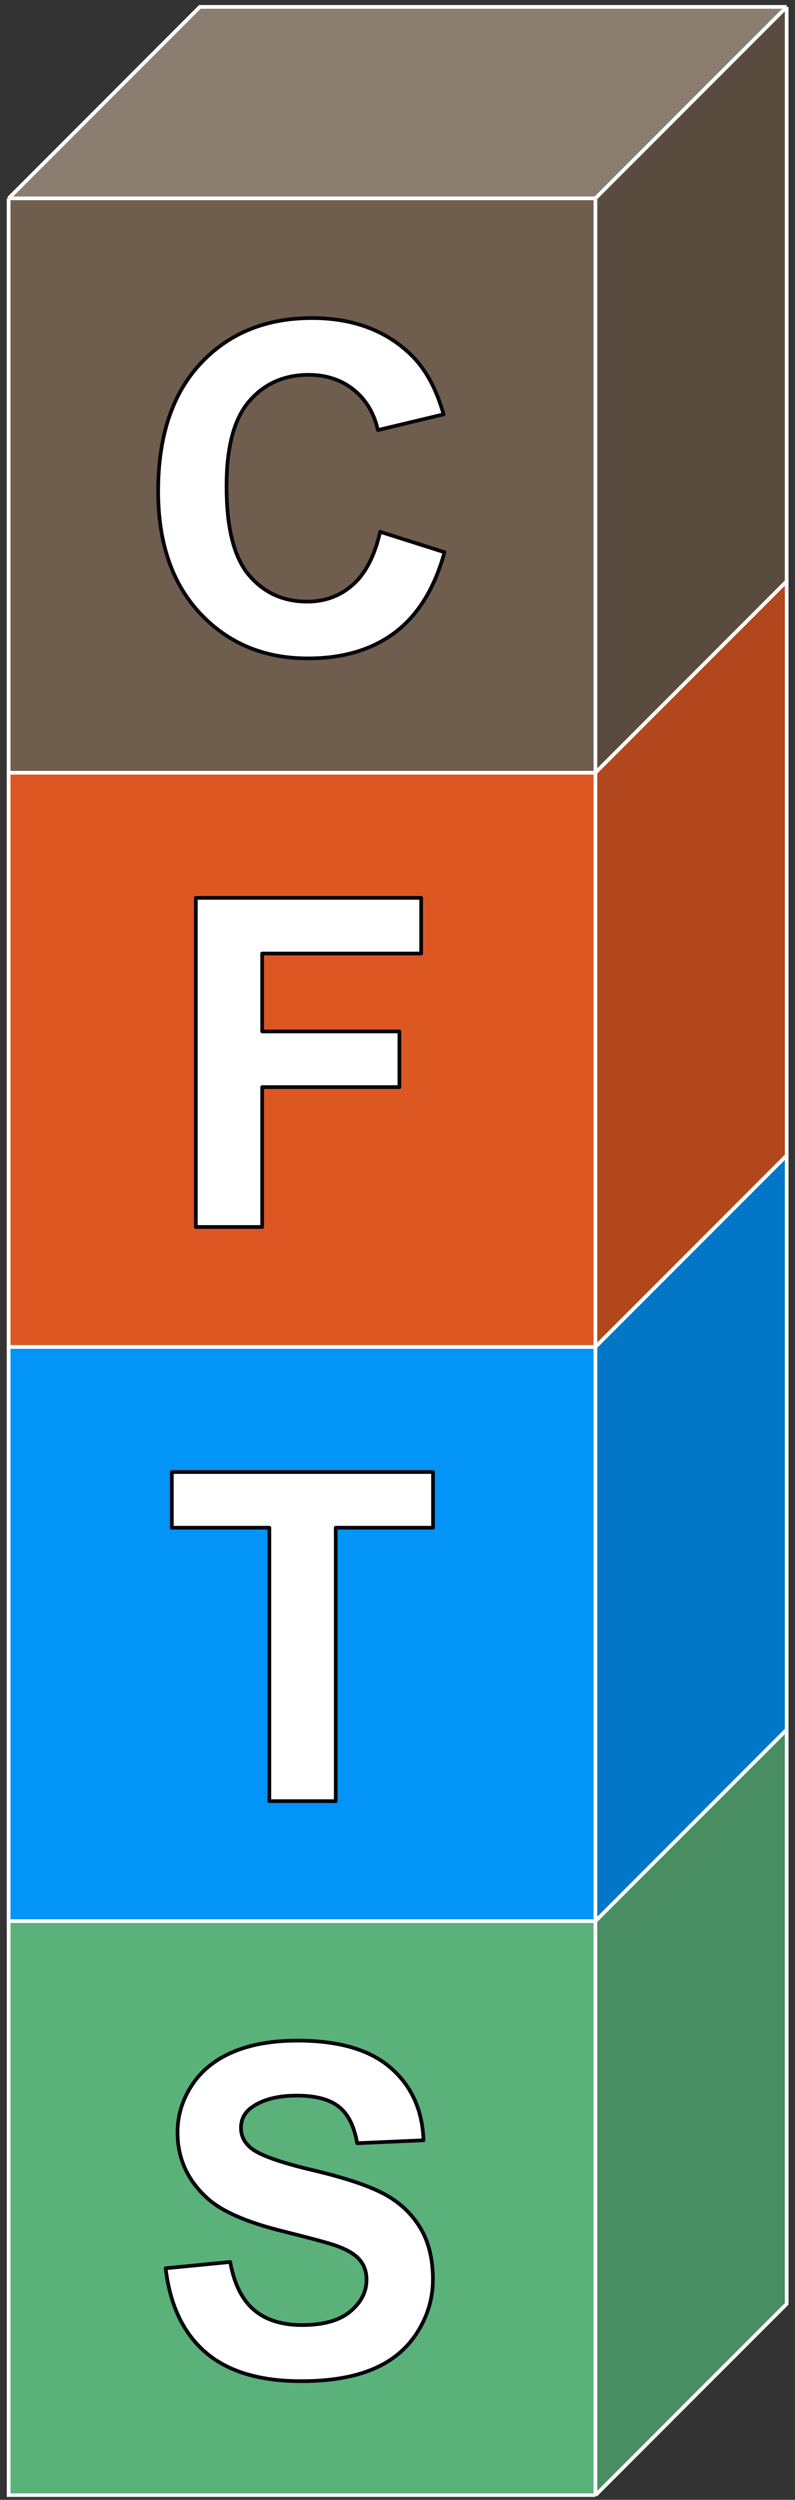 <svg width="320" height="1005" viewBox="0 0 320 1005" fill="none" xmlns="http://www.w3.org/2000/svg"><rect x="0" y="0" width="320" height="1005" fill="#333333" stroke="none"/><mask id="a" style="mask-type:luminance" maskUnits="userSpaceOnUse" x="1" y="0" width="318" height="1005"><path d="M318.824.616H1.177V1004.09h317.647V.616Z" fill="#fff"/></mask><g mask="url(#a)"><mask id="b" style="mask-type:luminance" maskUnits="userSpaceOnUse" x="1" y="693" width="318" height="312"><path d="M318.824 693.115H1.177v311.855h317.647V693.115Z" fill="#fff"/></mask><g mask="url(#b)"><mask id="c" style="mask-type:luminance" maskUnits="userSpaceOnUse" x="1" y="693" width="318" height="312"><path d="M318.824 693.106H1.177v311.854h317.647V693.106Z" fill="#fff"/></mask><g mask="url(#c)"><mask id="d" style="mask-type:luminance" maskUnits="userSpaceOnUse" x="1" y="693" width="318" height="312"><path d="M318.821 693.115H1.301v311.855h317.52V693.115Z" fill="#fff"/></mask><g mask="url(#d)"><mask id="e" style="mask-type:luminance" maskUnits="userSpaceOnUse" x="1" y="693" width="318" height="312"><path d="M318.823 693.106H1.303v311.854h317.52V693.106Z" fill="#fff"/></mask><g mask="url(#e)"><mask id="f" style="mask-type:luminance" maskUnits="userSpaceOnUse" x="1" y="693" width="318" height="312"><path d="M318.823 693.115H1.302v311.855h317.521V693.115Z" fill="#fff"/></mask><g mask="url(#f)"><mask id="g" style="mask-type:luminance" maskUnits="userSpaceOnUse" x="1" y="693" width="318" height="312"><path d="M318.826 693.106H1.304v311.854h317.522V693.106Z" fill="#fff"/></mask><g mask="url(#g)"><path d="M3.475 772.256h236.193v230.914H3.475V772.256Z" fill="#5AB17A"/><path fill-rule="evenodd" clip-rule="evenodd" d="m239.668 772.256 76.981-76.971V926.2l-76.981 76.97V772.256Z" fill="#488E62"/><path fill-rule="evenodd" clip-rule="evenodd" d="m3.475 772.256 76.982-76.971H316.65l-76.981 76.971H3.475Z" fill="#7AC094"/><path d="m3.475 772.256 76.982-76.971H316.65M3.475 772.256v230.914h236.193M3.475 772.256h236.193m76.981-76.971V926.2l-76.981 76.97m76.981-307.885-76.981 76.971m0 230.914V772.256" stroke="#fff" stroke-width="1.495" stroke-miterlimit="8"/></g></g></g></g><path fill-rule="evenodd" clip-rule="evenodd" d="M119.741 820.372c16.607 0 29.108 3.64 37.502 10.92 8.394 7.282 12.801 17 13.222 29.153l-26.716 1.174c-1.142-6.8-3.594-11.687-7.356-14.666-3.759-2.979-9.4-4.468-16.921-4.468-7.763 0-13.84 1.595-18.233 4.783-2.827 2.045-4.242 4.784-4.242 8.212 0 3.129 1.324 5.807 3.972 8.033 3.369 2.828 11.552 5.779 24.549 8.845 12.997 3.07 22.609 6.244 28.837 9.522 6.227 3.28 11.1 7.762 14.621 13.449 3.52 5.685 5.279 12.711 5.279 21.073 0 7.584-2.105 14.683-6.317 21.301-4.213 6.619-10.169 11.539-17.871 14.758-7.701 3.219-17.298 4.828-28.791 4.828-16.727 0-29.574-3.866-38.538-11.597-8.967-7.732-14.322-19-16.067-33.8l25.994-2.527c1.565 8.722 4.739 15.131 9.522 19.223 4.784 4.092 11.237 6.137 19.36 6.137 8.604 0 15.087-1.819 19.449-5.462 4.364-3.64 6.545-7.896 6.545-12.769 0-3.129-.919-5.793-2.753-7.988-1.836-2.196-5.039-4.106-9.613-5.732-3.129-1.082-10.259-3.007-21.39-5.777-14.32-3.548-24.37-7.91-30.145-13.087-8.124-7.28-12.185-16.155-12.185-26.623 0-6.741 1.91-13.042 5.731-18.908 3.821-5.869 9.326-10.337 16.517-13.405 7.19-3.068 15.87-4.602 26.038-4.602Z" fill="#fff" stroke="#08060D" stroke-width="1.499" stroke-miterlimit="10" stroke-linejoin="round"/></g></g><mask id="h" style="mask-type:luminance" maskUnits="userSpaceOnUse" x="1" y="462" width="318" height="313"><path d="M318.824 462.28H1.177v311.852h317.647V462.28Z" fill="#fff"/></mask><g mask="url(#h)"><mask id="i" style="mask-type:luminance" maskUnits="userSpaceOnUse" x="1" y="462" width="318" height="313"><path d="M318.824 462.275H1.177v311.85h317.647v-311.85Z" fill="#fff"/></mask><g mask="url(#i)"><mask id="j" style="mask-type:luminance" maskUnits="userSpaceOnUse" x="1" y="462" width="318" height="313"><path d="M318.821 462.28H1.301v311.849h317.52V462.28Z" fill="#fff"/></mask><g mask="url(#j)"><mask id="k" style="mask-type:luminance" maskUnits="userSpaceOnUse" x="1" y="462" width="318" height="313"><path d="M318.821 462.28H1.301v311.849h317.52V462.28Z" fill="#fff"/></mask><g mask="url(#k)"><mask id="l" style="mask-type:luminance" maskUnits="userSpaceOnUse" x="1" y="462" width="318" height="313"><path d="M318.821 462.28H1.301v311.849h317.52V462.28Z" fill="#fff"/></mask><g mask="url(#l)"><mask id="m" style="mask-type:luminance" maskUnits="userSpaceOnUse" x="1" y="462" width="318" height="313"><path d="M318.821 462.28H1.301v311.849h317.52V462.28Z" fill="#fff"/></mask><g mask="url(#m)"><path d="M3.473 541.426h236.193v230.915H3.473V541.426Z" fill="#0294F7"/><path fill-rule="evenodd" clip-rule="evenodd" d="m239.666 541.423 76.981-76.969v230.913l-76.981 76.972V541.423Z" fill="#0277C7"/><path fill-rule="evenodd" clip-rule="evenodd" d="m3.473 541.423 76.982-76.969h236.192l-76.981 76.969H3.473Z" fill="#34A9F9"/><path d="m3.473 541.423 76.982-76.969h236.192M3.473 541.423v230.916h236.193M3.473 541.423h236.193m76.981-76.969v230.913l-76.981 76.972m76.981-307.885-76.981 76.969m0 230.916V541.423" stroke="#fff" stroke-width="1.495" stroke-miterlimit="8"/></g></g></g></g><path fill-rule="evenodd" clip-rule="evenodd" d="M69.162 591.79h105.146v22.384h-39.17v109.929h-26.716V614.174h-39.26V591.79Z" fill="#fff" stroke="#08060D" stroke-width="1.499" stroke-miterlimit="10" stroke-linejoin="round"/></g></g><mask id="n" style="mask-type:luminance" maskUnits="userSpaceOnUse" x="1" y="231" width="318" height="313"><path d="M318.824 231.447H1.177v311.852h317.647V231.447Z" fill="#fff"/></mask><g mask="url(#n)"><mask id="o" style="mask-type:luminance" maskUnits="userSpaceOnUse" x="1" y="231" width="318" height="313"><path d="M318.824 231.447H1.177v311.852h317.647V231.447Z" fill="#fff"/></mask><g mask="url(#o)"><mask id="p" style="mask-type:luminance" maskUnits="userSpaceOnUse" x="1" y="231" width="318" height="313"><path d="M318.824 231.443H1.302v311.851h317.522V231.443Z" fill="#fff"/></mask><g mask="url(#p)"><mask id="q" style="mask-type:luminance" maskUnits="userSpaceOnUse" x="1" y="231" width="318" height="313"><path d="M318.824 231.443H1.302v311.851h317.522V231.443Z" fill="#fff"/></mask><g mask="url(#q)"><mask id="r" style="mask-type:luminance" maskUnits="userSpaceOnUse" x="1" y="231" width="318" height="313"><path d="M318.824 231.443H1.302v311.851h317.522V231.443Z" fill="#fff"/></mask><g mask="url(#r)"><mask id="s" style="mask-type:luminance" maskUnits="userSpaceOnUse" x="1" y="231" width="318" height="313"><path d="M318.824 231.443H1.302v311.851h317.522V231.443Z" fill="#fff"/></mask><g mask="url(#s)"><path d="M3.473 310.583h236.193v230.916H3.473V310.583Z" fill="#DD5723"/><path fill-rule="evenodd" clip-rule="evenodd" d="m239.666 310.583 76.981-76.971v230.915l-76.981 76.972V310.583Z" fill="#B2461C"/><path fill-rule="evenodd" clip-rule="evenodd" d="m3.473 310.583 76.982-76.971h236.192l-76.981 76.971H3.473Z" fill="#E4784E"/><path d="m3.473 310.583 76.982-76.971h236.192M3.473 310.583v230.916h236.193M3.473 310.583h236.193m76.981-76.971v230.915l-76.981 76.972m76.981-307.887-76.981 76.971m0 230.916V310.583" stroke="#fff" stroke-width="1.495" stroke-miterlimit="8"/></g></g></g></g><path fill-rule="evenodd" clip-rule="evenodd" d="M78.818 360.96h90.707v22.381h-63.991v31.32h55.236v22.381h-55.236v56.231H78.818V360.96Z" fill="#fff" stroke="#08060D" stroke-width="1.499" stroke-miterlimit="10" stroke-linejoin="round"/></g></g><mask id="t" style="mask-type:luminance" maskUnits="userSpaceOnUse" x="1" y="0" width="318" height="313"><path d="M318.824.615H1.177v311.851h317.647V.615Z" fill="#fff"/></mask><g mask="url(#t)"><mask id="u" style="mask-type:luminance" maskUnits="userSpaceOnUse" x="1" y="0" width="318" height="313"><path d="M318.824.612H1.177v311.851h317.647V.613Z" fill="#fff"/></mask><g mask="url(#u)"><mask id="v" style="mask-type:luminance" maskUnits="userSpaceOnUse" x="1" y="0" width="318" height="313"><path d="M318.821.605H1.301v311.851h317.52V.606Z" fill="#fff"/></mask><g mask="url(#v)"><mask id="w" style="mask-type:luminance" maskUnits="userSpaceOnUse" x="1" y="0" width="318" height="313"><path d="M318.821.602H1.301v311.852h317.52V.602Z" fill="#fff"/></mask><g mask="url(#w)"><mask id="x" style="mask-type:luminance" maskUnits="userSpaceOnUse" x="1" y="0" width="318" height="313"><path d="M318.824.594H1.302v311.851h317.522V.594Z" fill="#fff"/></mask><g mask="url(#x)"><mask id="y" style="mask-type:luminance" maskUnits="userSpaceOnUse" x="1" y="0" width="318" height="313"><path d="M318.824.59H1.302v311.852h317.522V.591Z" fill="#fff"/></mask><g mask="url(#y)"><path d="M3.474 79.74h236.192v230.914H3.474V79.74Z" fill="#6F5E4E"/><path fill-rule="evenodd" clip-rule="evenodd" d="m239.666 79.74 76.981-76.972v230.915l-76.981 76.971V79.739Z" fill="#594C3F"/><path fill-rule="evenodd" clip-rule="evenodd" d="M3.474 79.74 80.456 2.767h236.191l-76.981 76.971H3.474Z" fill="#8B7E71"/><path d="M3.474 79.74 80.456 2.767h236.191M3.474 79.739v230.915h236.192M3.474 79.739h236.192m76.981-76.971v230.915l-76.981 76.971M316.647 2.768l-76.981 76.971m0 230.915V79.739" stroke="#fff" stroke-width="1.495" stroke-miterlimit="8"/></g></g></g></g><path fill-rule="evenodd" clip-rule="evenodd" d="M125.573 127.869c16.185 0 29.333 4.783 39.441 14.35 6.018 5.656 10.53 13.779 13.539 24.368l-26.445 6.319c-1.564-6.859-4.828-12.275-9.793-16.246-4.963-3.972-10.996-5.957-18.096-5.957-9.808 0-17.765 3.52-23.872 10.56-6.107 7.039-9.161 18.442-9.161 34.206 0 16.728 3.008 28.641 9.025 35.742 6.018 7.1 13.84 10.65 23.466 10.65 7.1 0 13.208-2.256 18.323-6.77 5.114-4.512 8.785-11.612 11.01-21.3l25.904 8.214c-3.971 14.44-10.575 25.167-19.811 32.176-9.237 7.01-20.955 10.513-35.155 10.513-17.569 0-32.01-6-43.321-18.005-11.313-12.003-16.969-28.415-16.969-49.234 0-22.022 5.687-39.126 17.058-51.31 11.373-12.184 26.324-18.276 44.857-18.276Z" fill="#fff" stroke="#08060D" stroke-width="1.499" stroke-miterlimit="10" stroke-linejoin="round"/></g></g></g></svg>